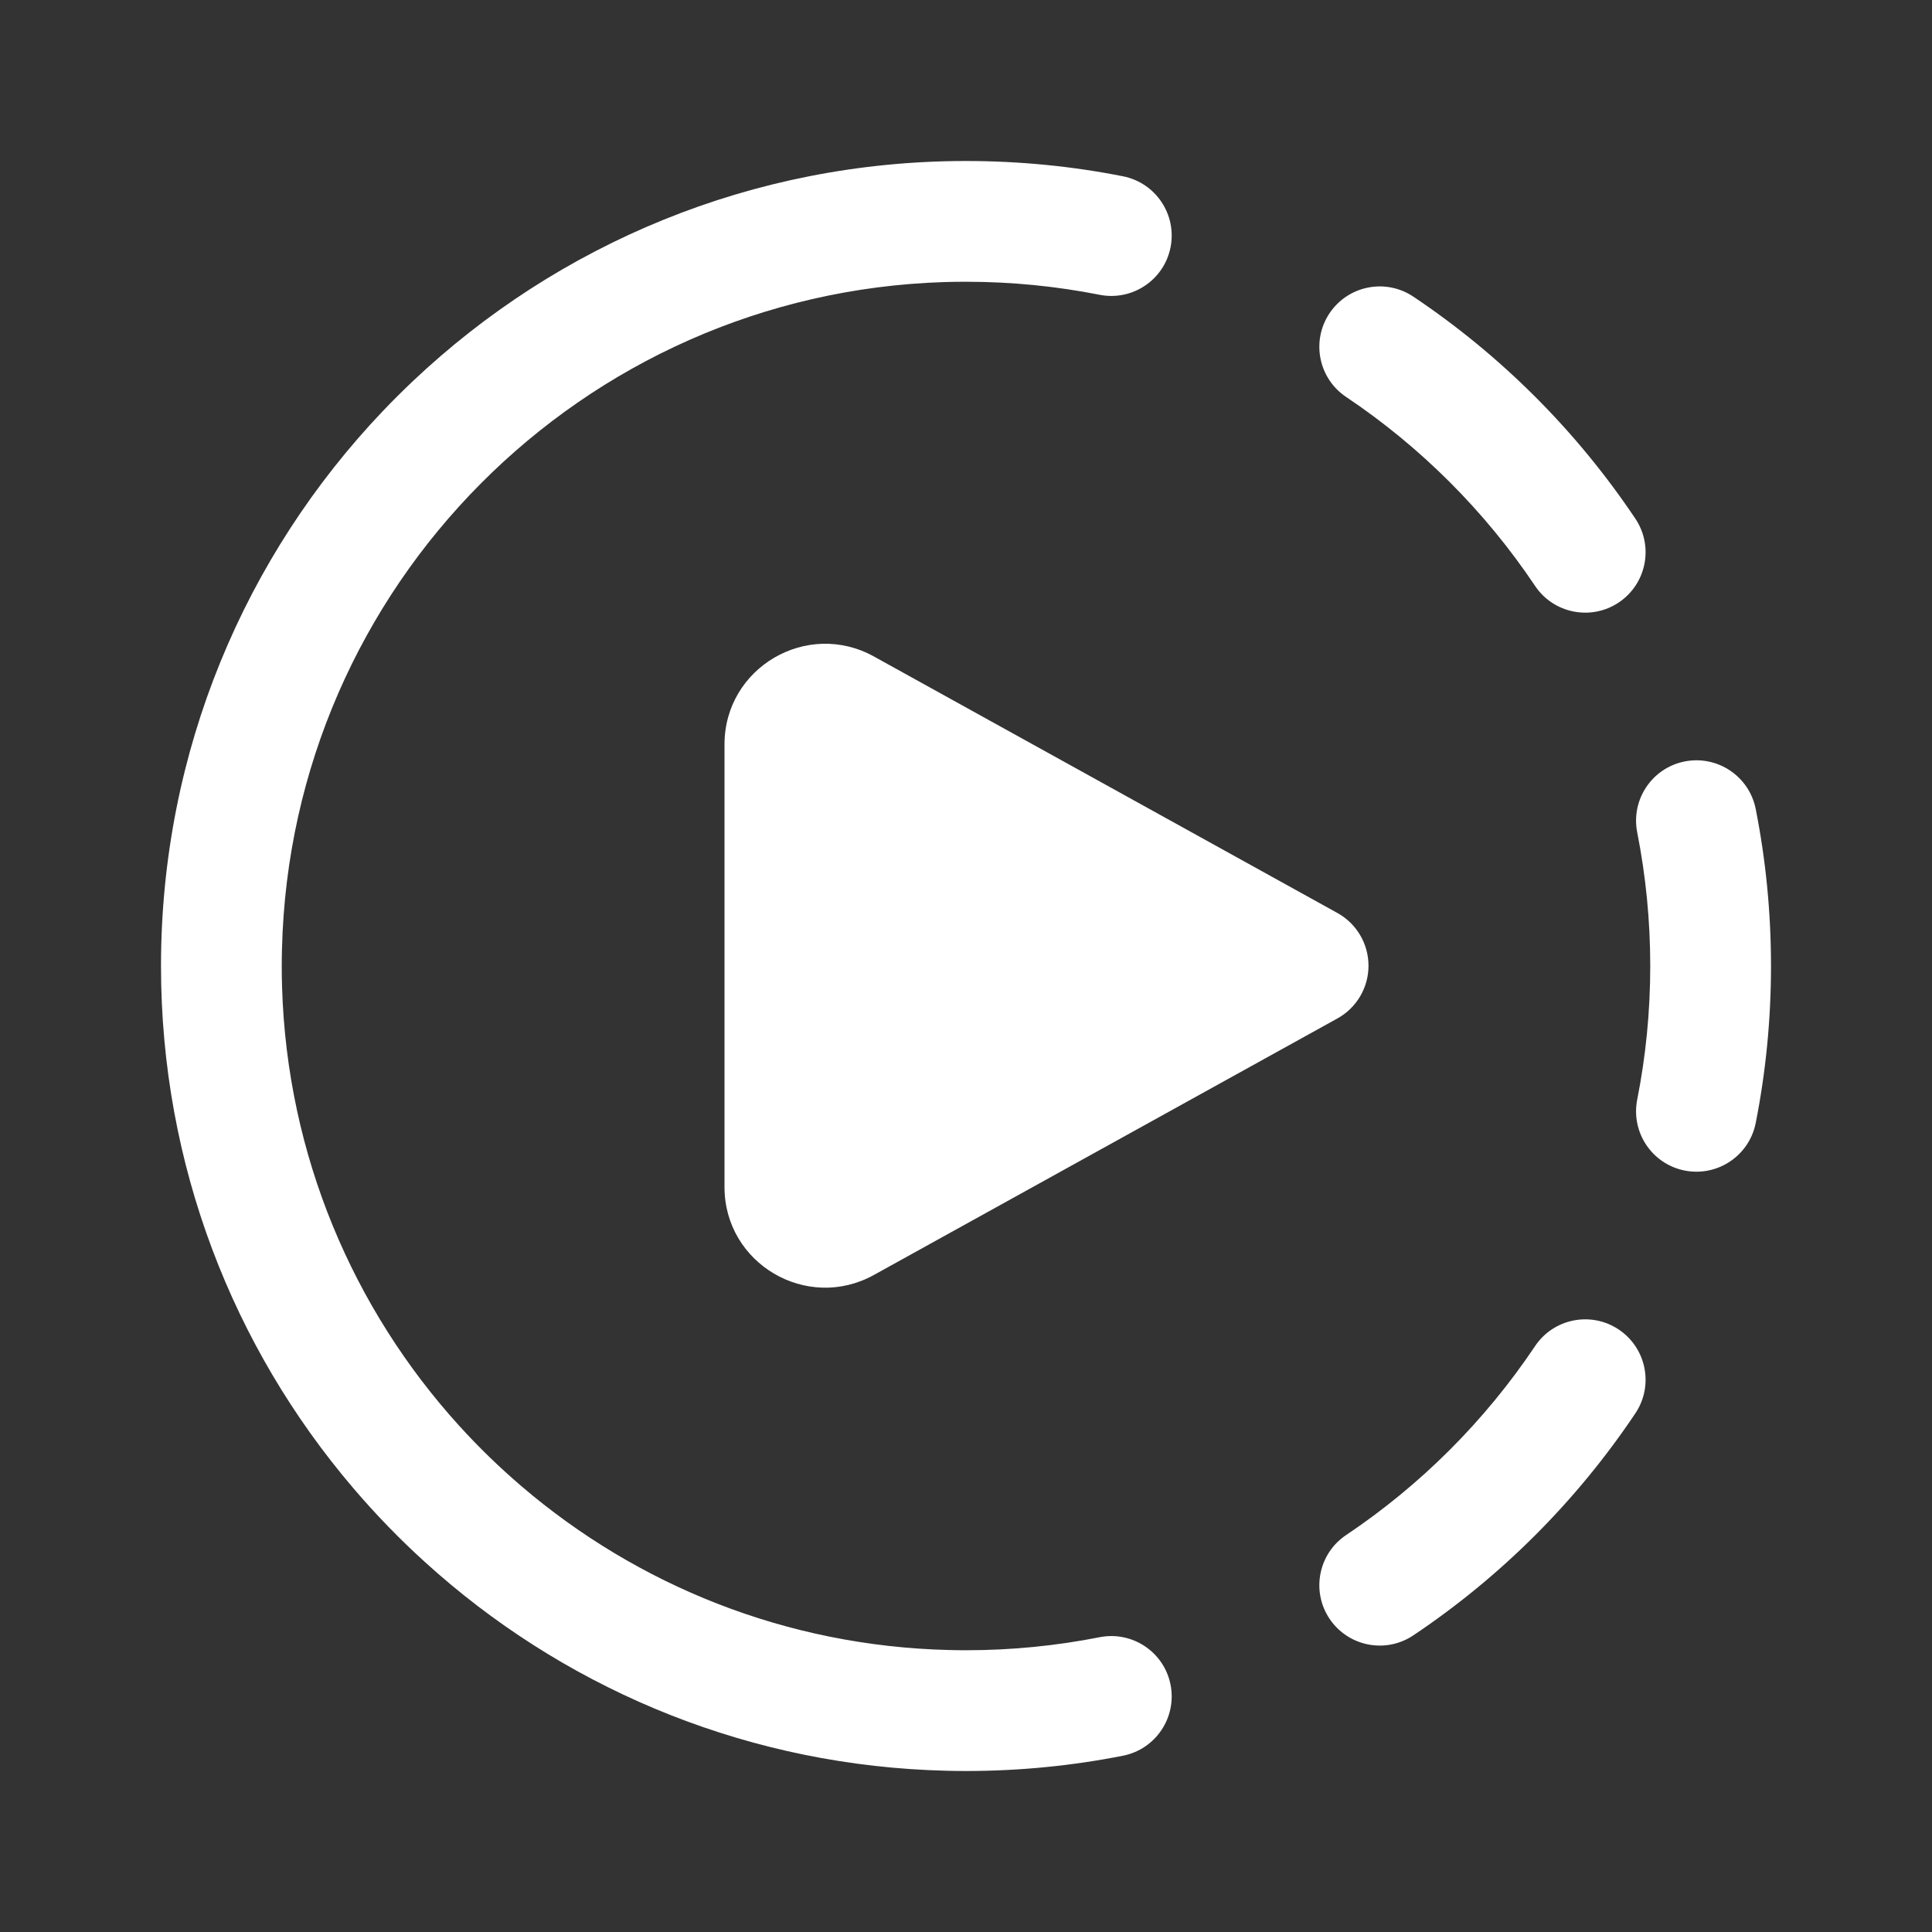 <svg width="24" height="24" viewBox="0 0 24 24" fill="none" xmlns="http://www.w3.org/2000/svg">
<rect x="0" y="0" width="24" height="24" fill="#333333" stroke="none"/>
<path d="M12 3.5C11.91 3.5 11.82 3.501 11.731 3.504C7.232 3.644 3.613 7.281 3.503 11.787C3.501 11.858 3.5 11.929 3.5 12C3.5 12.089 3.501 12.177 3.504 12.265C3.568 14.358 4.389 16.261 5.702 17.709C5.945 17.977 6.206 18.23 6.481 18.465C7.916 19.691 9.764 20.448 11.787 20.497C11.858 20.499 11.929 20.5 12 20.5C12.569 20.5 13.123 20.444 13.66 20.338C14.066 20.258 14.461 20.522 14.541 20.928C14.621 21.335 14.357 21.729 13.951 21.81C13.319 21.935 12.667 22 12 22C11.844 22 11.688 21.996 11.533 21.989C9.132 21.879 6.951 20.922 5.284 19.409C4.965 19.12 4.665 18.811 4.386 18.483C2.898 16.738 2 14.474 2 12C2 9.327 3.049 6.898 4.758 5.104C4.88 4.976 5.006 4.851 5.135 4.729C6.926 3.037 9.342 2 12 2C12.667 2 13.319 2.065 13.951 2.19C14.357 2.271 14.621 2.665 14.541 3.072C14.461 3.478 14.066 3.742 13.66 3.662C13.123 3.556 12.569 3.5 12 3.5ZM16.516 3.891C16.747 3.547 17.212 3.454 17.557 3.685C18.647 4.415 19.585 5.353 20.315 6.443C20.546 6.788 20.453 7.253 20.109 7.484C19.765 7.714 19.299 7.622 19.069 7.278C18.448 6.351 17.649 5.552 16.722 4.931C16.378 4.701 16.286 4.235 16.516 3.891ZM20.928 9.459C21.335 9.379 21.729 9.643 21.81 10.049C21.935 10.681 22 11.333 22 12C22 12.667 21.935 13.319 21.81 13.951C21.729 14.357 21.335 14.621 20.928 14.541C20.522 14.461 20.258 14.066 20.338 13.66C20.444 13.123 20.5 12.569 20.5 12C20.5 11.431 20.444 10.877 20.338 10.34C20.258 9.934 20.522 9.539 20.928 9.459ZM20.109 16.516C20.453 16.747 20.546 17.212 20.315 17.557C19.585 18.647 18.647 19.585 17.557 20.315C17.212 20.546 16.747 20.453 16.516 20.109C16.286 19.765 16.378 19.299 16.722 19.069C17.649 18.448 18.448 17.649 19.069 16.722C19.299 16.378 19.765 16.286 20.109 16.516ZM10.856 8.155C10.023 7.694 9 8.296 9 9.247V14.746C9 15.697 10.023 16.299 10.856 15.838L16.613 12.652C16.852 12.52 17 12.269 17 11.997C17 11.724 16.852 11.473 16.613 11.341L10.856 8.155Z" fill="#ffffff"/>
</svg>
